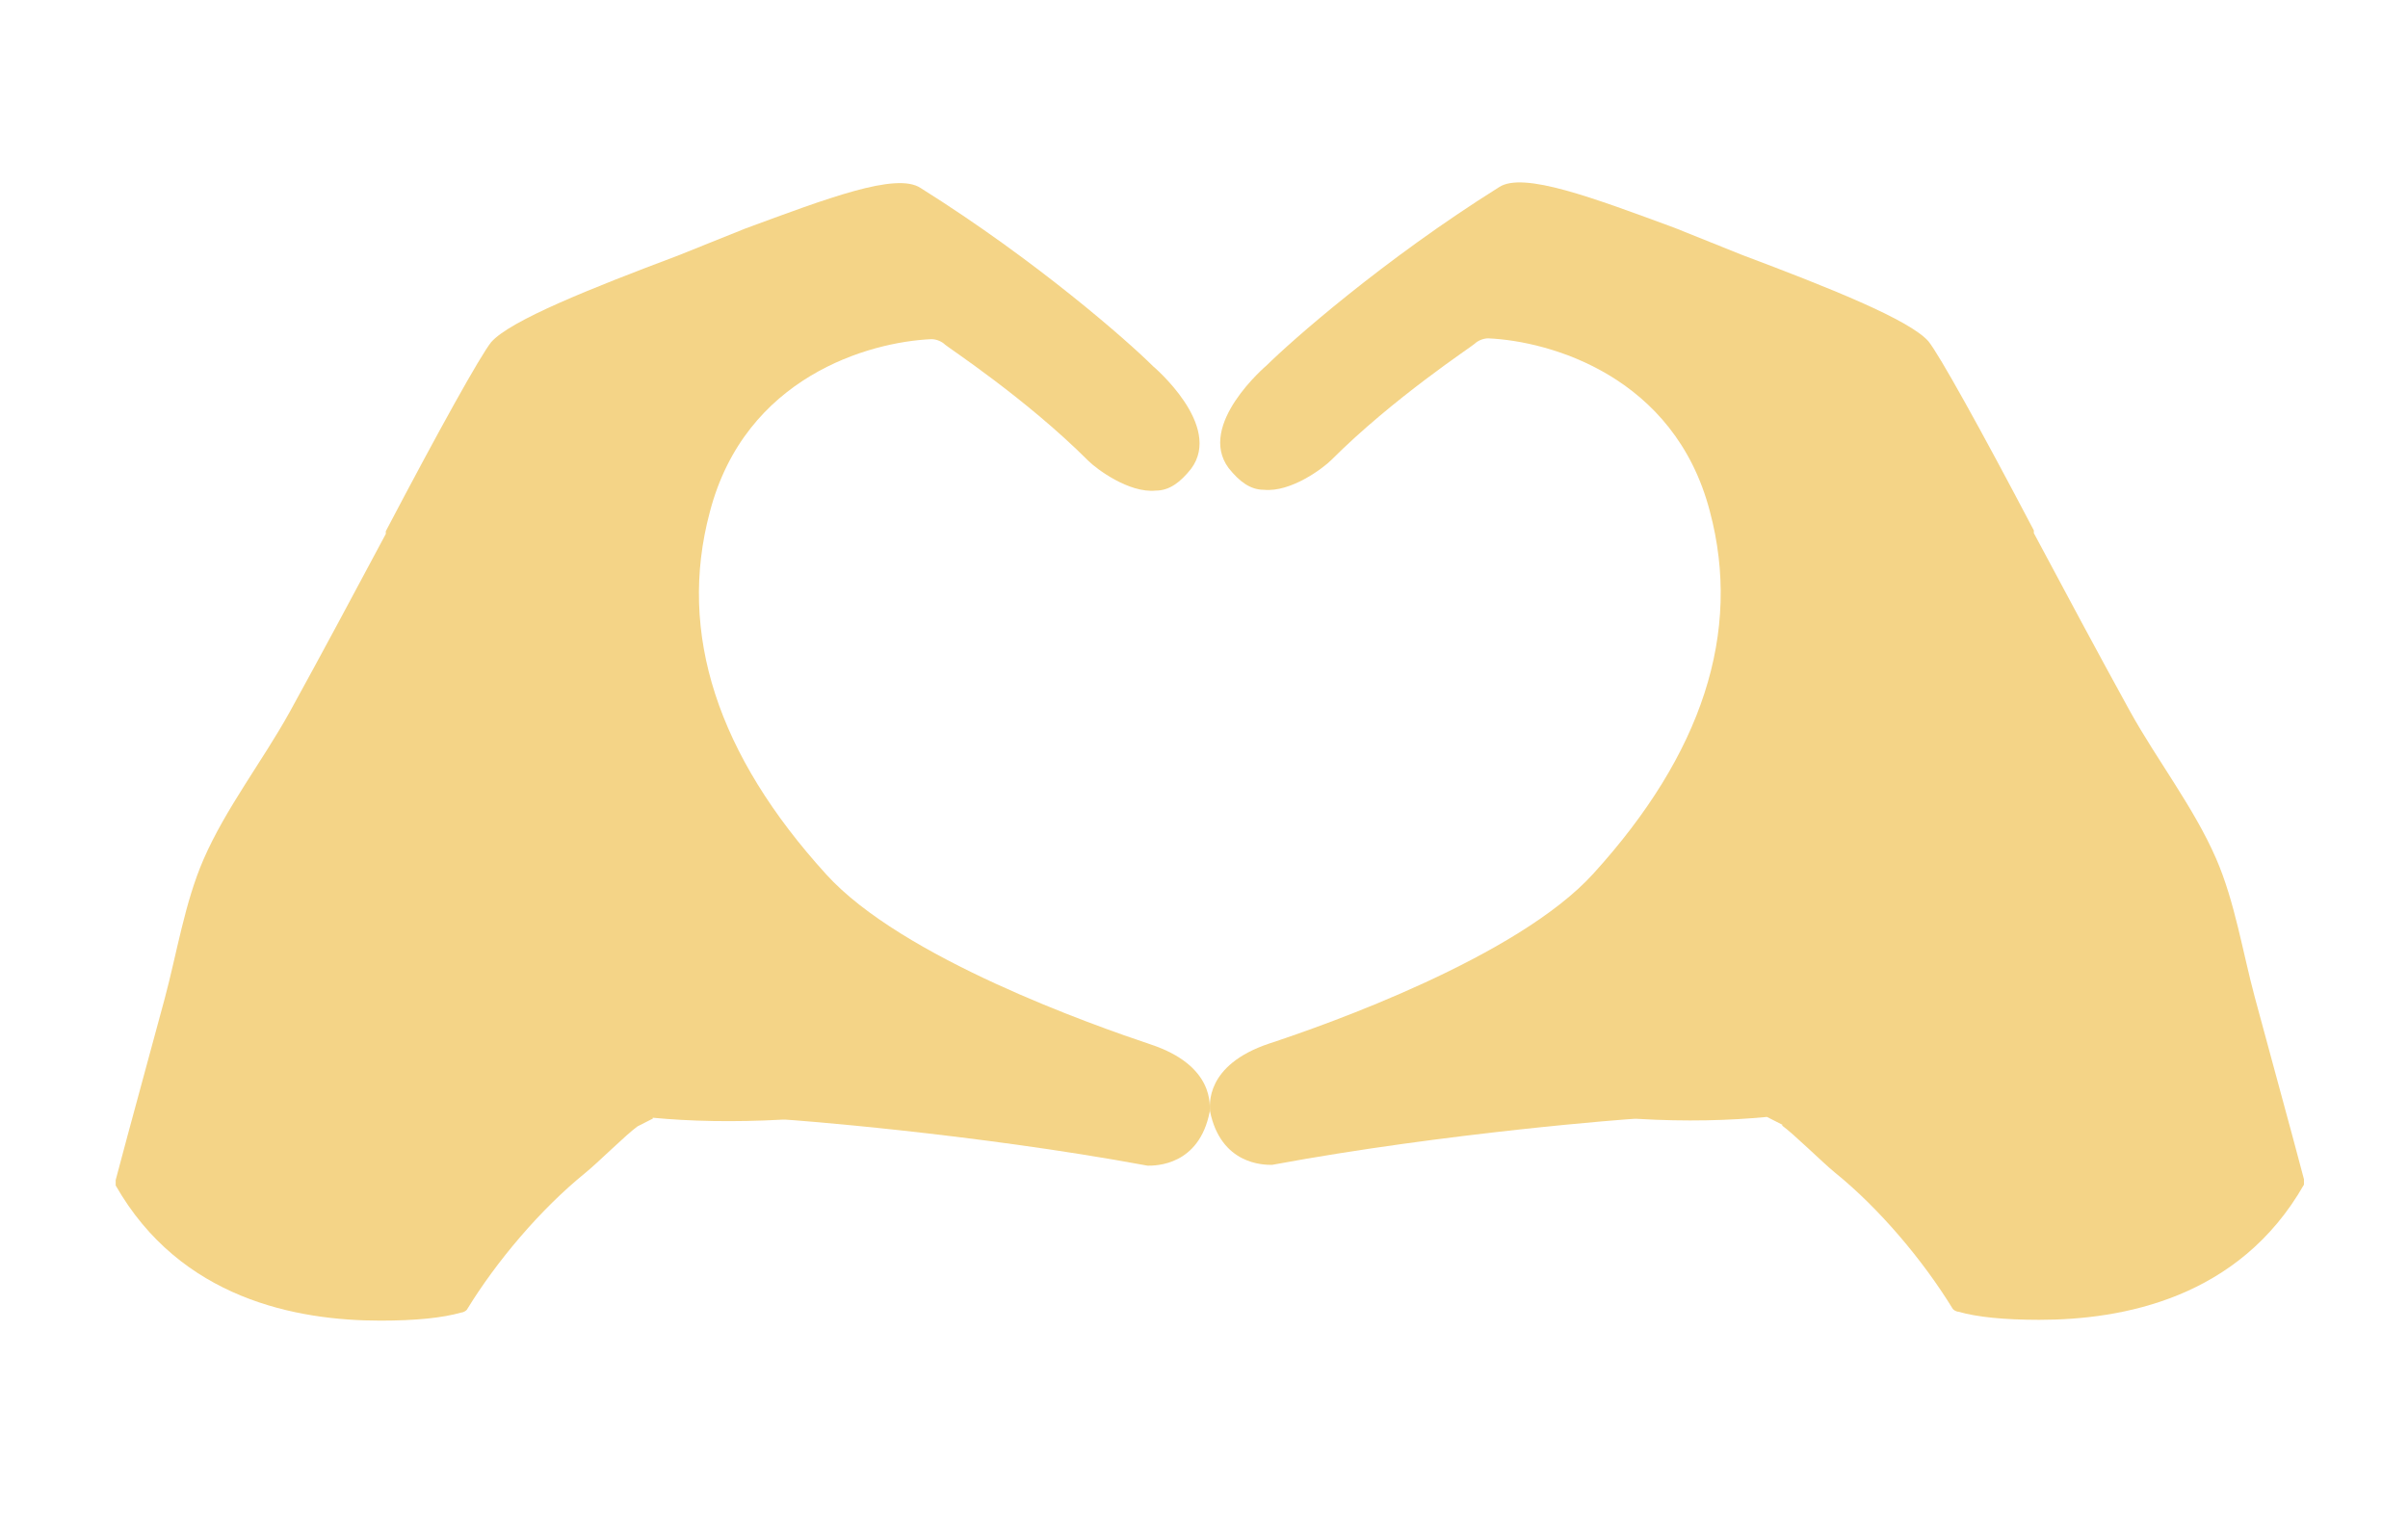 <?xml version="1.0" encoding="UTF-8"?><svg id="Layer_1" xmlns="http://www.w3.org/2000/svg" viewBox="0 0 88.88 56.85"><defs><style>.cls-1{fill:#f4d487;stroke-width:0px;}</style></defs><path class="cls-1" d="m24.09,41.26c1.37.13,2.96.17,4.8.07h.1c.1,0,6.88.5,13.37,1.7.3,0,1.9,0,2.29-1.99,0-.2.2-1.7-2.19-2.49-2.09-.7-9.18-3.19-11.97-6.28-3.99-4.39-5.49-8.88-4.29-13.37,1.3-4.99,5.88-6.28,8.18-6.38.2,0,.4.1.5.2.1.1,2.99,1.99,5.29,4.29.3.3,1.5,1.2,2.49,1.1.5,0,.9-.3,1.3-.8,1.2-1.6-1.4-3.79-1.4-3.79-.9-.9-4.29-3.89-8.58-6.58-.9-.6-3.49.4-6.48,1.5l-2.49,1c-3.19,1.2-6.18,2.39-6.88,3.19-.4.5-1.9,3.19-3.89,6.98,0,0,0,.1,0,.1-1.17,2.19-2.34,4.38-3.54,6.56-1,1.81-2.37,3.57-3.19,5.46-.69,1.59-.98,3.45-1.43,5.13l-1.38,5.09-.43,1.61v.2c2.39,4.19,6.68,4.99,9.77,4.99,1.3,0,2.29-.1,2.99-.3,0,0,.1,0,.2-.1,1.1-1.8,2.73-3.72,4.37-5.05.47-.38,1.49-1.4,1.93-1.72l.57-.29Z"/><path class="cls-1" d="m65.78,41.55c.44.32,1.47,1.34,1.93,1.72,1.64,1.32,3.27,3.25,4.37,5.05.1.1.2.1.2.1.7.2,1.7.3,2.99.3,3.09,0,7.38-.8,9.77-4.99v-.2c-.14-.54-.29-1.07-.43-1.61l-1.38-5.09c-.45-1.67-.74-3.54-1.43-5.13-.82-1.89-2.19-3.65-3.19-5.46-1.2-2.18-2.37-4.37-3.54-6.56,0,0,0-.1,0-.1-1.99-3.79-3.49-6.48-3.89-6.98-.7-.8-3.69-1.99-6.88-3.19l-2.49-1c-2.99-1.1-5.59-2.09-6.48-1.5-4.29,2.69-7.68,5.69-8.58,6.58,0,0-2.59,2.19-1.4,3.79.4.5.8.8,1.3.8,1,.1,2.19-.8,2.49-1.1,2.29-2.29,5.19-4.19,5.29-4.29.1-.1.3-.2.5-.2,2.29.1,6.88,1.4,8.18,6.38,1.2,4.49-.3,8.98-4.29,13.37-2.79,3.09-9.87,5.59-11.97,6.28-2.39.8-2.19,2.29-2.19,2.49.4,1.99,1.99,1.99,2.29,1.99,6.48-1.2,13.27-1.7,13.37-1.7h.1c1.84.11,3.43.06,4.8-.07l.57.29Z"/></svg>
